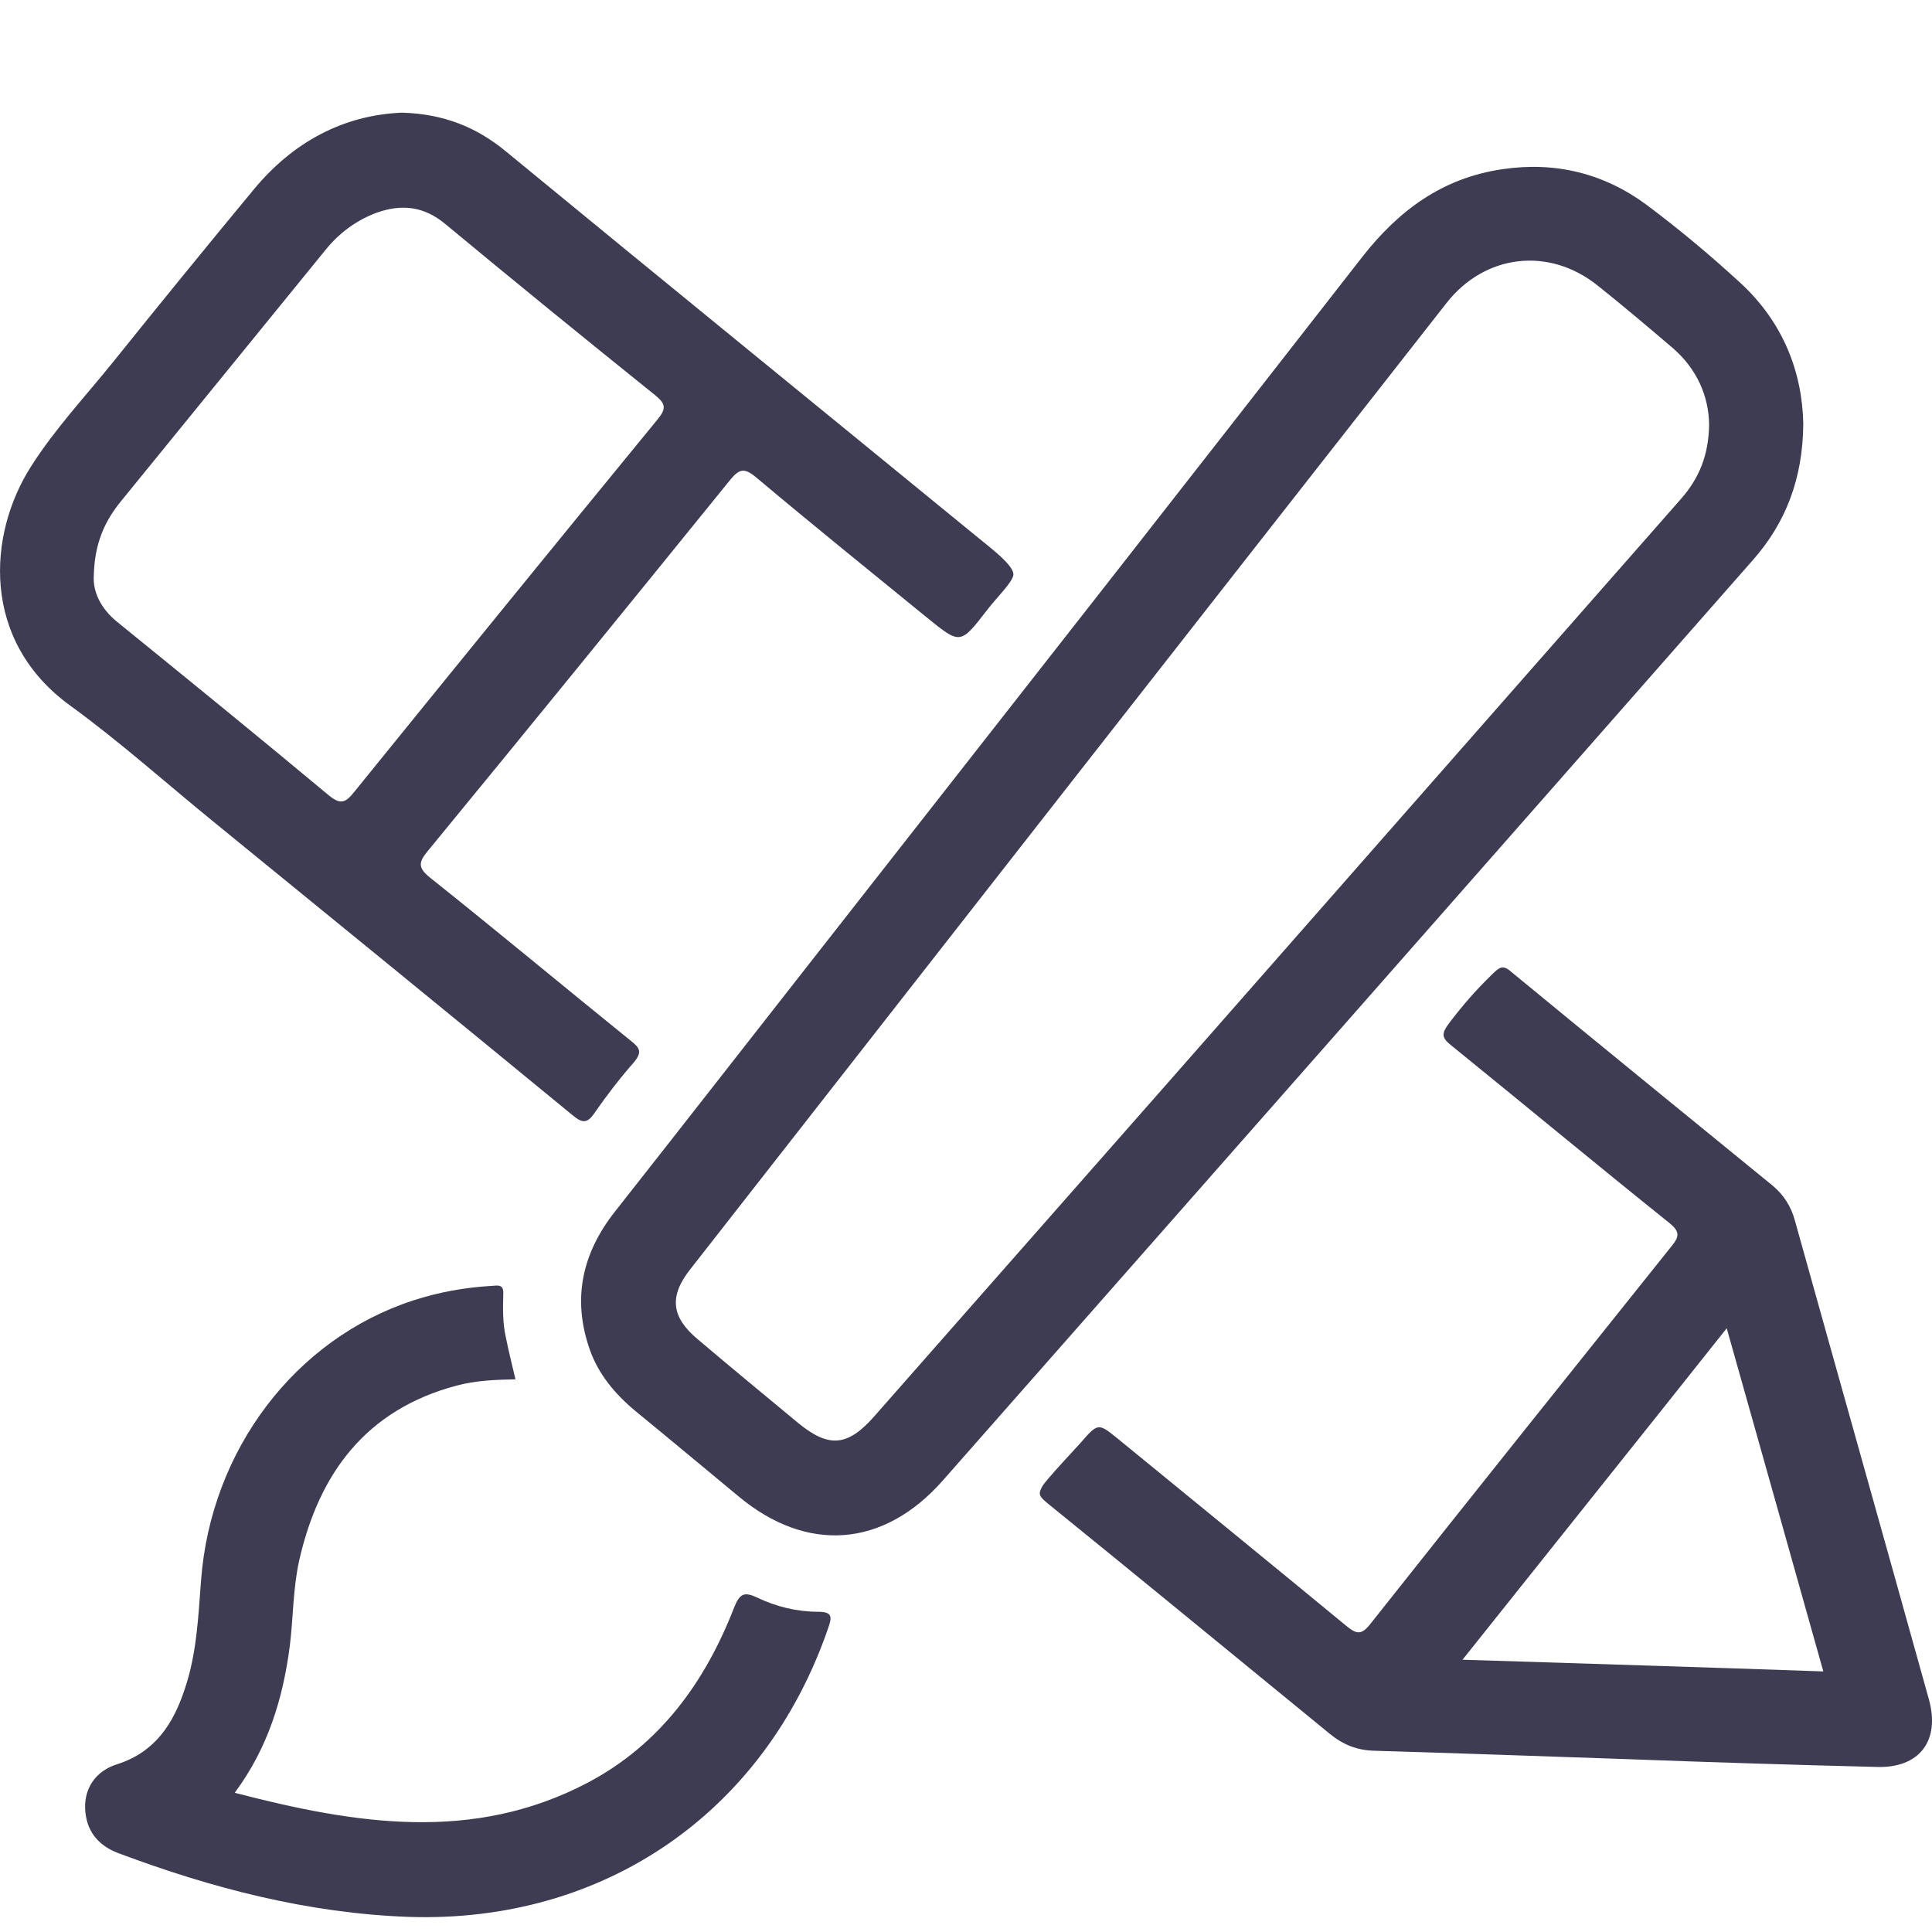 <svg width="16" height="16" viewBox="0 0 16 16" fill="none" xmlns="http://www.w3.org/2000/svg">
<path d="M14.934 3.508C14.931 3.96 14.791 4.328 14.515 4.64C12.281 7.183 10.044 9.722 7.807 12.262C7.316 12.818 6.682 12.864 6.116 12.392C5.833 12.158 5.55 11.921 5.264 11.687C5.095 11.547 4.955 11.381 4.883 11.173C4.737 10.753 4.822 10.376 5.095 10.031C5.674 9.296 6.249 8.558 6.828 7.82C8.314 5.924 9.8 4.029 11.28 2.13C11.582 1.743 11.946 1.473 12.444 1.401C12.883 1.336 13.286 1.437 13.637 1.697C13.907 1.899 14.164 2.114 14.411 2.341C14.762 2.663 14.925 3.073 14.934 3.508ZM14.154 3.515C14.151 3.281 14.053 3.056 13.855 2.884C13.65 2.709 13.442 2.533 13.23 2.364C12.827 2.042 12.297 2.104 11.979 2.51C9.888 5.177 7.8 7.846 5.713 10.516C5.54 10.737 5.56 10.909 5.778 11.091C6.054 11.325 6.334 11.556 6.613 11.787C6.864 11.992 7.02 11.979 7.238 11.732C8.051 10.809 8.864 9.885 9.676 8.962C11.088 7.355 12.502 5.746 13.92 4.133C14.069 3.964 14.151 3.772 14.154 3.515Z" fill="#3E3C53"/>
<path d="M3.329 0.933C3.674 0.943 3.947 1.053 4.191 1.255C5.492 2.325 6.799 3.388 8.103 4.455C8.21 4.543 8.405 4.689 8.392 4.764C8.379 4.829 8.256 4.946 8.174 5.053C7.953 5.339 7.953 5.339 7.677 5.115C7.202 4.728 6.727 4.344 6.259 3.951C6.165 3.873 6.123 3.882 6.048 3.973C5.215 5.001 4.383 6.025 3.544 7.046C3.469 7.137 3.456 7.183 3.56 7.267C4.12 7.713 4.669 8.171 5.225 8.62C5.3 8.679 5.319 8.714 5.251 8.796C5.134 8.929 5.024 9.072 4.923 9.218C4.861 9.309 4.819 9.3 4.741 9.235C3.759 8.428 2.77 7.622 1.785 6.819C1.385 6.494 1.001 6.149 0.585 5.846C-0.163 5.307 -0.101 4.422 0.257 3.863C0.455 3.551 0.709 3.281 0.939 2.995C1.323 2.517 1.71 2.042 2.1 1.571C2.425 1.177 2.842 0.953 3.329 0.933ZM0.777 4.764C0.767 4.897 0.832 5.04 0.975 5.154C1.56 5.629 2.143 6.103 2.721 6.585C2.819 6.666 2.861 6.65 2.933 6.559C3.768 5.528 4.604 4.5 5.446 3.473C5.521 3.382 5.511 3.343 5.427 3.274C4.845 2.806 4.266 2.335 3.69 1.857C3.511 1.707 3.326 1.688 3.118 1.762C2.952 1.824 2.812 1.928 2.702 2.062C2.136 2.757 1.567 3.456 1.001 4.152C0.868 4.315 0.783 4.5 0.777 4.764Z" fill="#3E3C53"/>
<path d="M13.461 14.568C12.769 14.545 12.076 14.519 11.384 14.499C11.241 14.496 11.124 14.45 11.013 14.359C10.233 13.722 9.455 13.081 8.672 12.447C8.61 12.395 8.597 12.376 8.626 12.32C8.639 12.294 8.659 12.272 8.678 12.249C8.769 12.142 8.857 12.051 8.948 11.95C9.095 11.781 9.095 11.784 9.26 11.917C9.888 12.431 10.519 12.945 11.146 13.462C11.237 13.537 11.276 13.543 11.354 13.442C12.18 12.399 13.013 11.358 13.845 10.318C13.91 10.239 13.91 10.197 13.826 10.129C13.221 9.644 12.626 9.15 12.024 8.662C11.937 8.594 11.933 8.562 12.008 8.464C12.115 8.324 12.216 8.207 12.349 8.077C12.418 8.009 12.444 7.986 12.515 8.048C13.234 8.64 13.956 9.228 14.678 9.817C14.772 9.895 14.834 9.992 14.866 10.113C15.234 11.433 15.608 12.756 15.975 14.076C16.069 14.418 15.894 14.646 15.539 14.633C14.85 14.616 14.157 14.594 13.461 14.568ZM15.1 13.842C14.831 12.886 14.57 11.956 14.3 11C13.569 11.921 12.85 12.818 12.112 13.745C13.12 13.777 14.099 13.807 15.1 13.842Z" fill="#3E3C53"/>
<path d="M4.269 11.423C4.1 11.426 3.938 11.433 3.781 11.475C3.034 11.674 2.643 12.197 2.478 12.922C2.426 13.156 2.429 13.397 2.4 13.631C2.344 14.063 2.221 14.473 1.944 14.847C2.943 15.107 3.918 15.263 4.868 14.763C5.466 14.447 5.84 13.93 6.08 13.312C6.126 13.198 6.162 13.179 6.272 13.231C6.428 13.306 6.601 13.348 6.776 13.348C6.897 13.348 6.89 13.394 6.858 13.485C6.331 15.013 5.001 15.927 3.388 15.875C2.549 15.845 1.752 15.637 0.975 15.345C0.806 15.28 0.712 15.156 0.705 14.977C0.699 14.808 0.793 14.665 0.972 14.61C1.287 14.509 1.437 14.272 1.531 13.985C1.629 13.696 1.642 13.39 1.665 13.088C1.746 12.008 2.445 11.088 3.421 10.77C3.632 10.701 3.85 10.662 4.074 10.649C4.12 10.646 4.172 10.633 4.168 10.714C4.165 10.835 4.162 10.952 4.188 11.069C4.211 11.186 4.24 11.3 4.269 11.423Z" fill="#3E3C53"/>
</svg>
